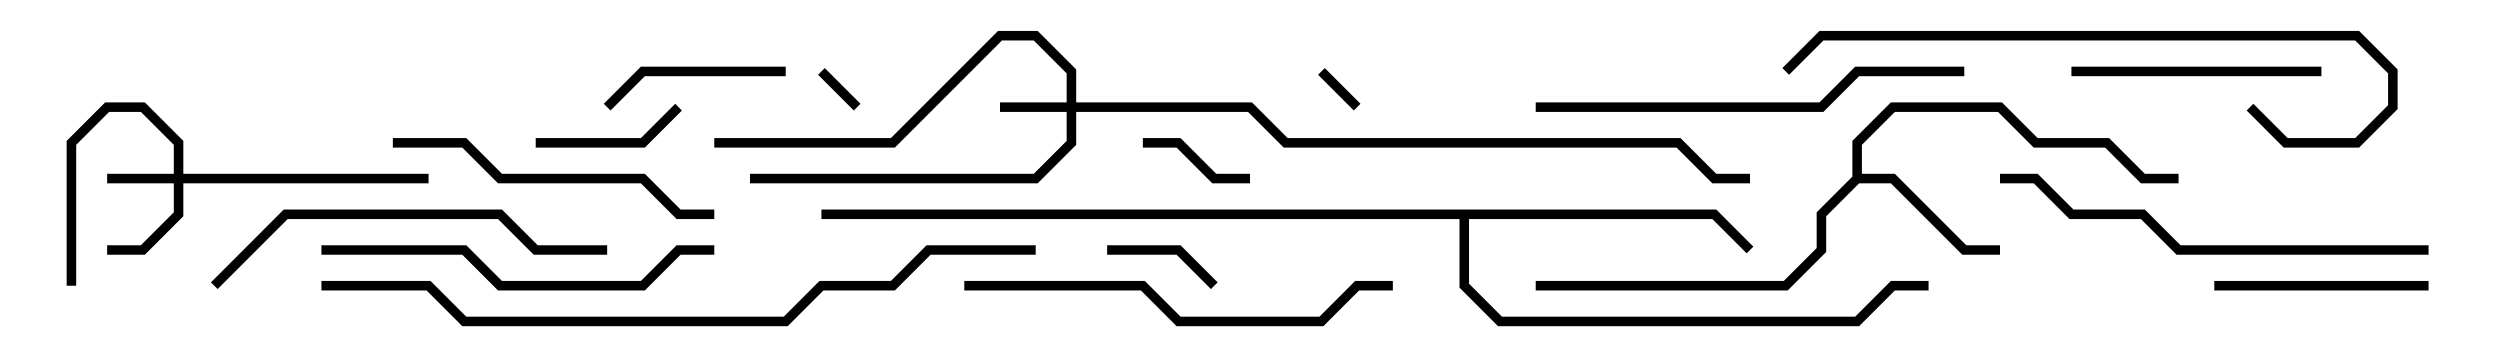 <svg version="1.1" width="105" height="15" xmlns="http://www.w3.org/2000/svg"><path d="M77.8,7.417L77.8,5.917L79.417,4.3L84.083,4.3L85.583,5.8L88.583,5.8L90.083,7.3L91.5,7.3L91.5,7.7L89.917,7.7L88.417,6.2L85.417,6.2L83.917,4.7L79.583,4.7L78.2,6.083L78.2,7.3L79.583,7.3L82.583,10.3L84,10.3L84,10.7L82.417,10.7L79.417,7.7L78.083,7.7L76.7,9.083L76.7,10.583L75.083,12.2L64.5,12.2L64.5,11.8L74.917,11.8L76.3,10.417L76.3,8.917z" stroke="none"/><path d="M72.083,8.8L73.641,10.359L73.359,10.641L71.917,9.2L61.7,9.2L61.7,11.917L63.083,13.3L77.917,13.3L79.417,11.8L81,11.8L81,12.2L79.583,12.2L78.083,13.7L62.917,13.7L61.3,12.083L61.3,9.2L34.5,9.2L34.5,8.8z" stroke="none"/><path d="M7.3,7.3L7.3,6.083L5.917,4.7L4.583,4.7L3.2,6.083L3.2,12L2.8,12L2.8,5.917L4.417,4.3L6.083,4.3L7.7,5.917L7.7,7.3L18,7.3L18,7.7L7.7,7.7L7.7,9.083L6.083,10.7L4.5,10.7L4.5,10.3L5.917,10.3L7.3,8.917L7.3,7.7L4.5,7.7L4.5,7.3z" stroke="none"/><path d="M44.8,4.3L44.8,3.083L43.417,1.7L42.083,1.7L37.583,6.2L30,6.2L30,5.8L37.417,5.8L41.917,1.3L43.583,1.3L45.2,2.917L45.2,4.3L52.583,4.3L54.083,5.8L70.583,5.8L72.083,7.3L73.5,7.3L73.5,7.7L71.917,7.7L70.417,6.2L53.917,6.2L52.417,4.7L45.2,4.7L45.2,6.083L43.583,7.7L31.5,7.7L31.5,7.3L43.417,7.3L44.8,5.917L44.8,4.7L42,4.7L42,4.3z" stroke="none"/><path d="M55.359,3.141L55.641,2.859L57.141,4.359L56.859,4.641z" stroke="none"/><path d="M34.359,3.141L34.641,2.859L36.141,4.359L35.859,4.641z" stroke="none"/><path d="M52.5,7.3L52.5,7.7L50.917,7.7L49.417,6.2L48,6.2L48,5.8L49.583,5.8L51.083,7.3z" stroke="none"/><path d="M46.5,10.7L46.5,10.3L49.583,10.3L51.141,11.859L50.859,12.141L49.417,10.7z" stroke="none"/><path d="M28.359,4.359L28.641,4.641L27.083,6.2L22.5,6.2L22.5,5.8L26.917,5.8z" stroke="none"/><path d="M25.641,4.641L25.359,4.359L26.917,2.8L33,2.8L33,3.2L27.083,3.2z" stroke="none"/><path d="M93,12.2L93,11.8L102,11.8L102,12.2z" stroke="none"/><path d="M97.5,2.8L97.5,3.2L87,3.2L87,2.8z" stroke="none"/><path d="M16.5,6.2L16.5,5.8L19.583,5.8L21.083,7.3L27.083,7.3L28.583,8.8L30,8.8L30,9.2L28.417,9.2L26.917,7.7L20.917,7.7L19.417,6.2z" stroke="none"/><path d="M30,10.3L30,10.7L28.583,10.7L27.083,12.2L20.917,12.2L19.417,10.7L13.5,10.7L13.5,10.3L19.583,10.3L21.083,11.8L26.917,11.8L28.417,10.3z" stroke="none"/><path d="M25.5,10.3L25.5,10.7L22.417,10.7L20.917,9.2L12.083,9.2L9.141,12.141L8.859,11.859L11.917,8.8L21.083,8.8L22.583,10.3z" stroke="none"/><path d="M40.5,12.2L40.5,11.8L48.083,11.8L49.583,13.3L55.417,13.3L56.917,11.8L58.5,11.8L58.5,12.2L57.083,12.2L55.583,13.7L49.417,13.7L47.917,12.2z" stroke="none"/><path d="M82.5,2.8L82.5,3.2L78.083,3.2L76.583,4.7L64.5,4.7L64.5,4.3L76.417,4.3L77.917,2.8z" stroke="none"/><path d="M102,10.3L102,10.7L91.417,10.7L89.917,9.2L86.917,9.2L85.417,7.7L84,7.7L84,7.3L85.583,7.3L87.083,8.8L90.083,8.8L91.583,10.3z" stroke="none"/><path d="M75.141,3.141L74.859,2.859L76.417,1.3L99.083,1.3L100.7,2.917L100.7,4.583L99.083,6.2L95.917,6.2L94.359,4.641L94.641,4.359L96.083,5.8L98.917,5.8L100.3,4.417L100.3,3.083L98.917,1.7L76.583,1.7z" stroke="none"/><path d="M13.5,12.2L13.5,11.8L18.083,11.8L19.583,13.3L32.917,13.3L34.417,11.8L37.417,11.8L38.917,10.3L43.5,10.3L43.5,10.7L39.083,10.7L37.583,12.2L34.583,12.2L33.083,13.7L19.417,13.7L17.917,12.2z" stroke="none"/></svg>